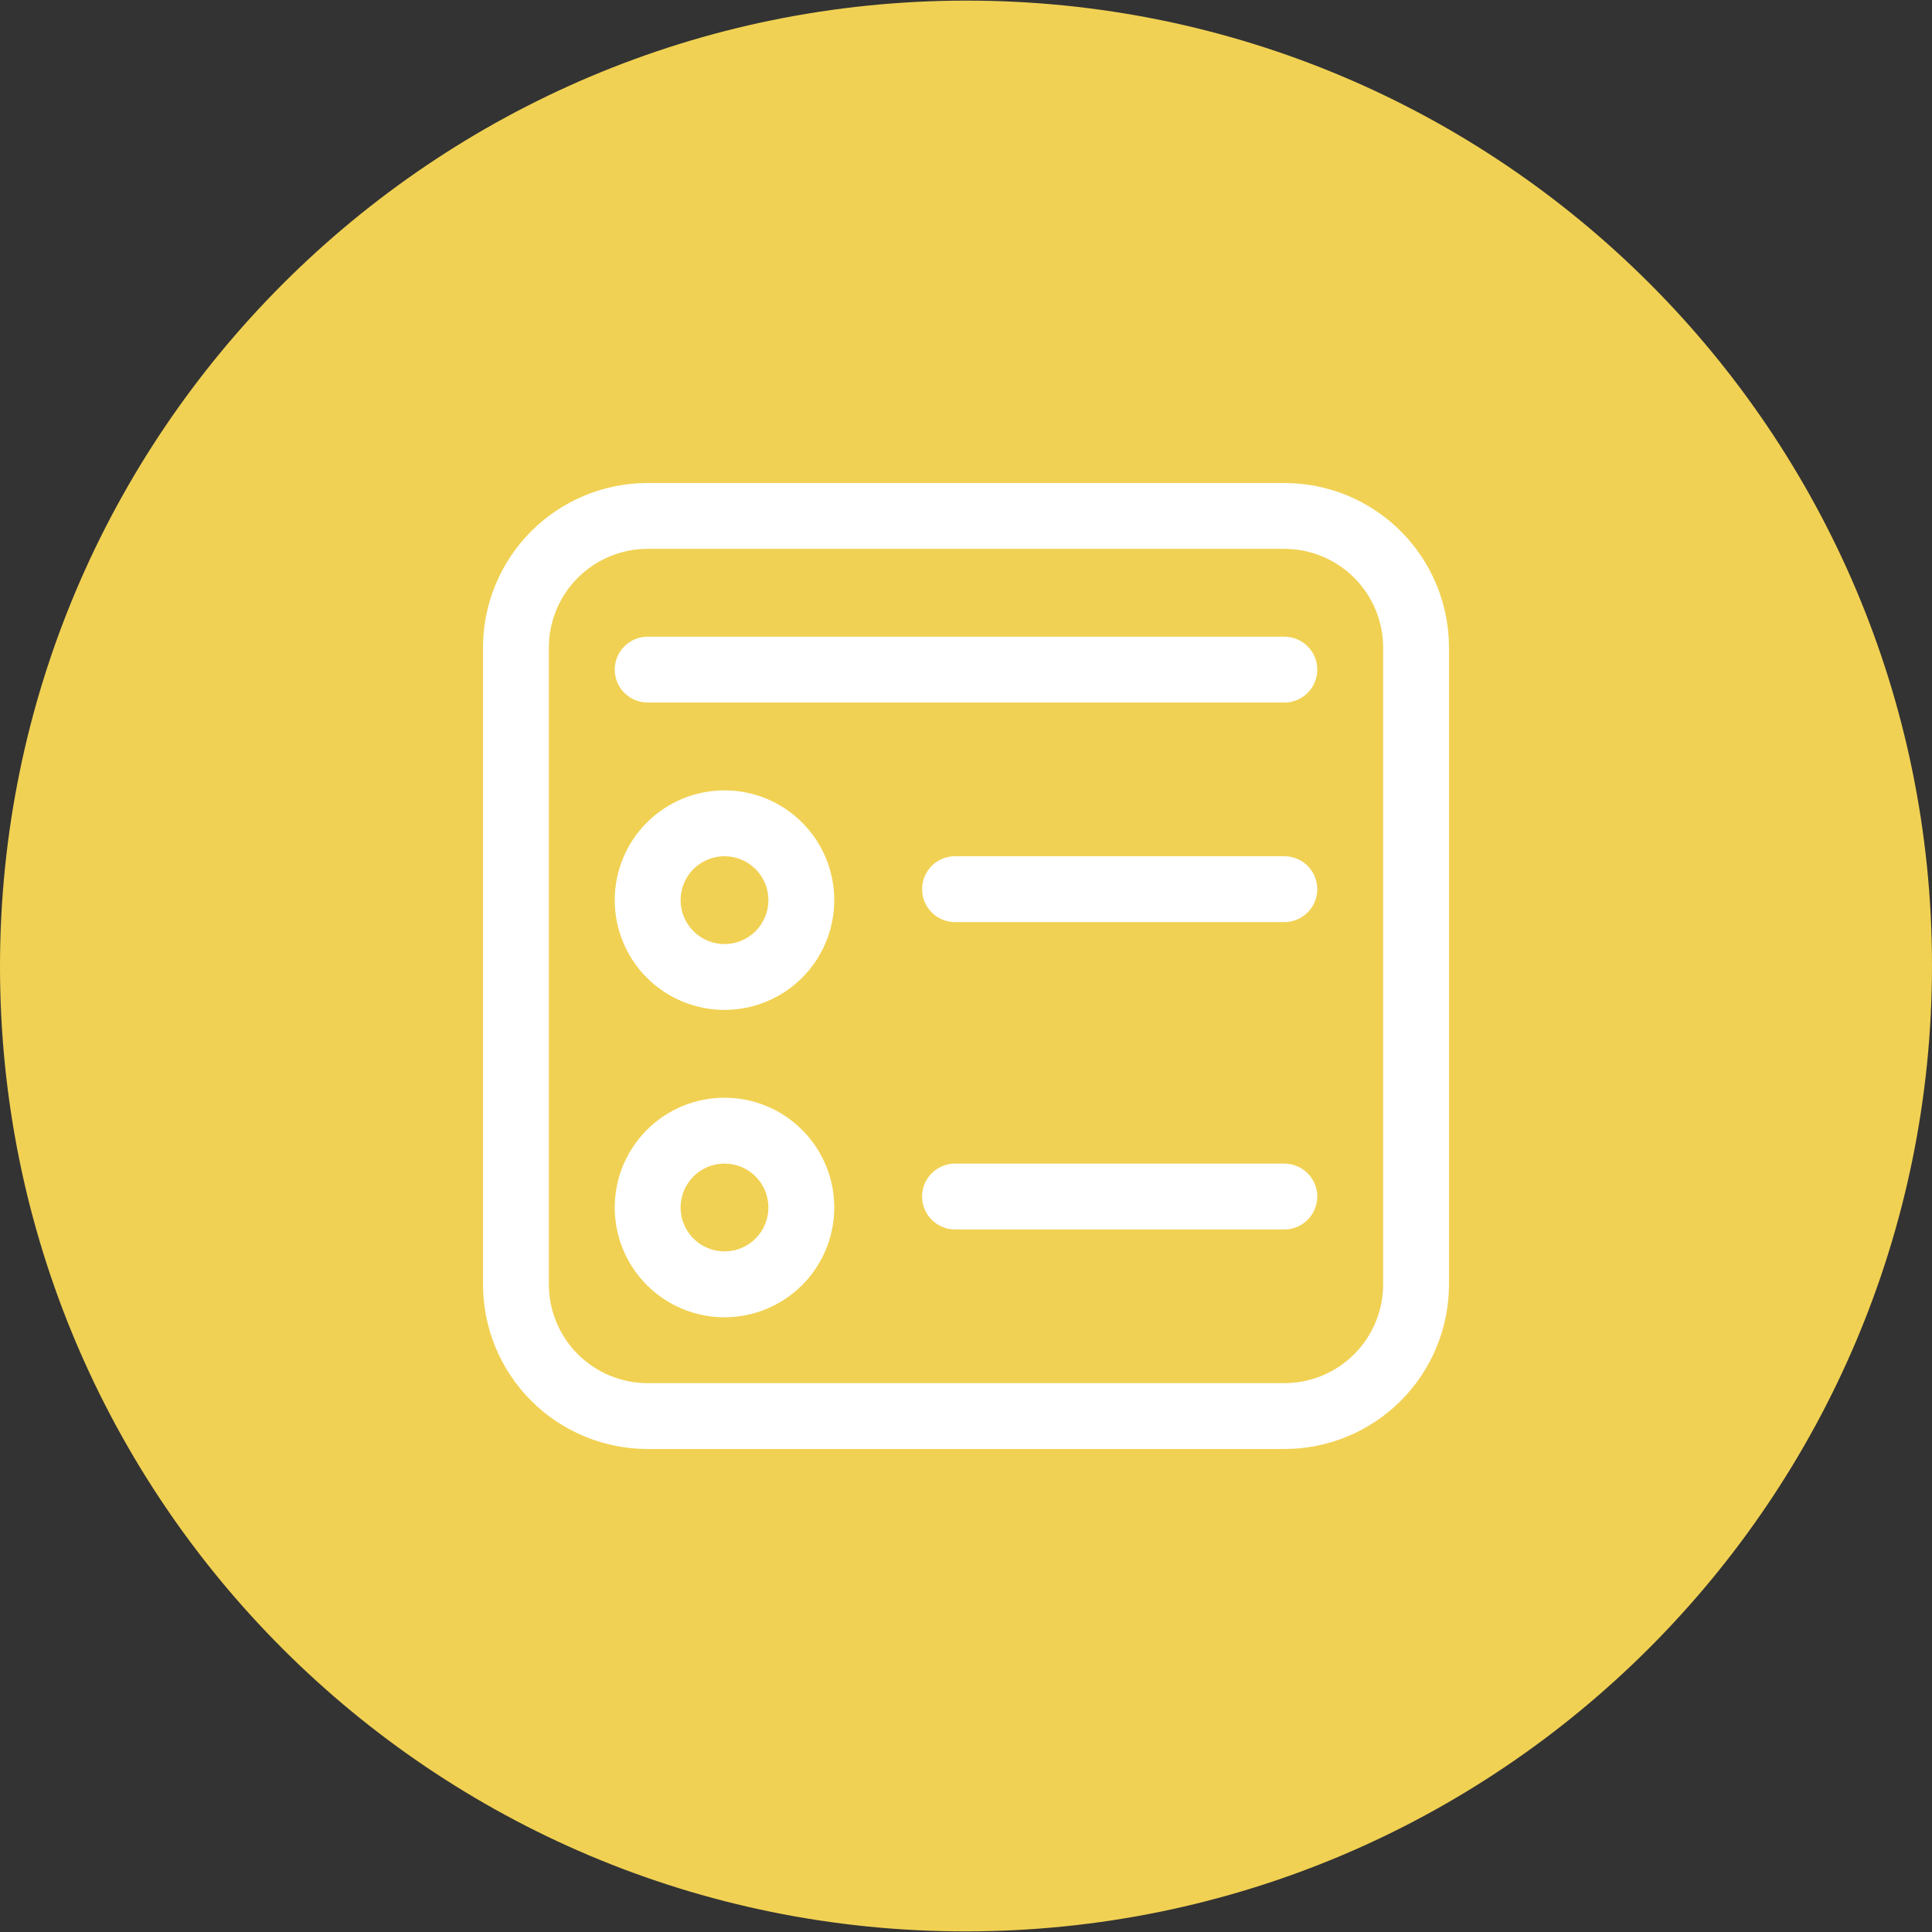 <svg width="124" height="124" viewBox="0 0 124 124" fill="none" xmlns="http://www.w3.org/2000/svg">
<rect x="0" y="0" width="124" height="124" fill="#333333" stroke="none"/>
<path d="M124 61.961C124 27.741 96.242 0.018 62 0.039C27.758 0.061 -4.20686e-06 27.819 -2.71011e-06 62.039C-1.21336e-06 96.259 27.758 123.982 62 123.961C96.242 123.939 124 96.181 124 61.961Z" fill="#F1D153"/>
<g clip-path="url(#clip0_23_499)">
<path d="M39.455 57.773C39.455 55.904 40.197 54.112 41.518 52.791C42.839 51.47 44.631 50.727 46.5 50.727C48.369 50.727 50.161 51.47 51.482 52.791C52.803 54.112 53.545 55.904 53.545 57.773C53.545 59.641 52.803 61.433 51.482 62.755C50.161 64.076 48.369 64.818 46.5 64.818C44.631 64.818 42.839 64.076 41.518 62.755C40.197 61.433 39.455 59.641 39.455 57.773ZM46.5 54.955C45.753 54.955 45.036 55.252 44.507 55.78C43.979 56.309 43.682 57.025 43.682 57.773C43.682 58.52 43.979 59.237 44.507 59.766C45.036 60.294 45.753 60.591 46.5 60.591C47.247 60.591 47.964 60.294 48.493 59.766C49.021 59.237 49.318 58.52 49.318 57.773C49.318 57.025 49.021 56.309 48.493 55.78C47.964 55.252 47.247 54.955 46.5 54.955ZM46.5 70.454C44.631 70.454 42.839 71.197 41.518 72.518C40.197 73.839 39.455 75.631 39.455 77.5C39.455 79.369 40.197 81.161 41.518 82.482C42.839 83.803 44.631 84.546 46.5 84.546C48.369 84.546 50.161 83.803 51.482 82.482C52.803 81.161 53.545 79.369 53.545 77.5C53.545 75.631 52.803 73.839 51.482 72.518C50.161 71.197 48.369 70.454 46.5 70.454ZM43.682 77.5C43.682 76.753 43.979 76.036 44.507 75.507C45.036 74.979 45.753 74.682 46.5 74.682C47.247 74.682 47.964 74.979 48.493 75.507C49.021 76.036 49.318 76.753 49.318 77.5C49.318 78.247 49.021 78.964 48.493 79.493C47.964 80.021 47.247 80.318 46.5 80.318C45.753 80.318 45.036 80.021 44.507 79.493C43.979 78.964 43.682 78.247 43.682 77.5ZM59.182 57.068C59.182 56.508 59.404 55.97 59.801 55.574C60.197 55.177 60.735 54.955 61.295 54.955H82.432C82.992 54.955 83.53 55.177 83.926 55.574C84.323 55.97 84.546 56.508 84.546 57.068C84.546 57.629 84.323 58.166 83.926 58.563C83.53 58.959 82.992 59.182 82.432 59.182H61.295C60.735 59.182 60.197 58.959 59.801 58.563C59.404 58.166 59.182 57.629 59.182 57.068ZM61.295 74.682C60.735 74.682 60.197 74.904 59.801 75.301C59.404 75.697 59.182 76.235 59.182 76.796C59.182 77.356 59.404 77.894 59.801 78.29C60.197 78.686 60.735 78.909 61.295 78.909H82.432C82.992 78.909 83.53 78.686 83.926 78.29C84.323 77.894 84.546 77.356 84.546 76.796C84.546 76.235 84.323 75.697 83.926 75.301C83.53 74.904 82.992 74.682 82.432 74.682H61.295ZM39.455 42.977C39.455 42.417 39.677 41.879 40.074 41.483C40.47 41.086 41.008 40.864 41.568 40.864H82.432C82.992 40.864 83.53 41.086 83.926 41.483C84.323 41.879 84.546 42.417 84.546 42.977C84.546 43.538 84.323 44.075 83.926 44.472C83.53 44.868 82.992 45.091 82.432 45.091H41.568C41.008 45.091 40.47 44.868 40.074 44.472C39.677 44.075 39.455 43.538 39.455 42.977ZM41.568 31C38.765 31 36.077 32.113 34.095 34.095C32.113 36.077 31 38.765 31 41.568V82.432C31 85.235 32.113 87.923 34.095 89.905C36.077 91.887 38.765 93 41.568 93H82.432C85.235 93 87.923 91.887 89.905 89.905C91.887 87.923 93 85.235 93 82.432V41.568C93 38.765 91.887 36.077 89.905 34.095C87.923 32.113 85.235 31 82.432 31H41.568ZM35.227 41.568C35.227 39.886 35.895 38.274 37.084 37.084C38.274 35.895 39.886 35.227 41.568 35.227H82.432C84.114 35.227 85.726 35.895 86.915 37.084C88.105 38.274 88.773 39.886 88.773 41.568V82.432C88.773 84.114 88.105 85.726 86.915 86.915C85.726 88.105 84.114 88.773 82.432 88.773H41.568C39.886 88.773 38.274 88.105 37.084 86.915C35.895 85.726 35.227 84.114 35.227 82.432V41.568Z" fill="white"/>
</g>
<defs>
<clipPath id="clip0_23_499">
<rect width="62" height="62" fill="white" transform="translate(31 31)"/>
</clipPath>
</defs>
</svg>
